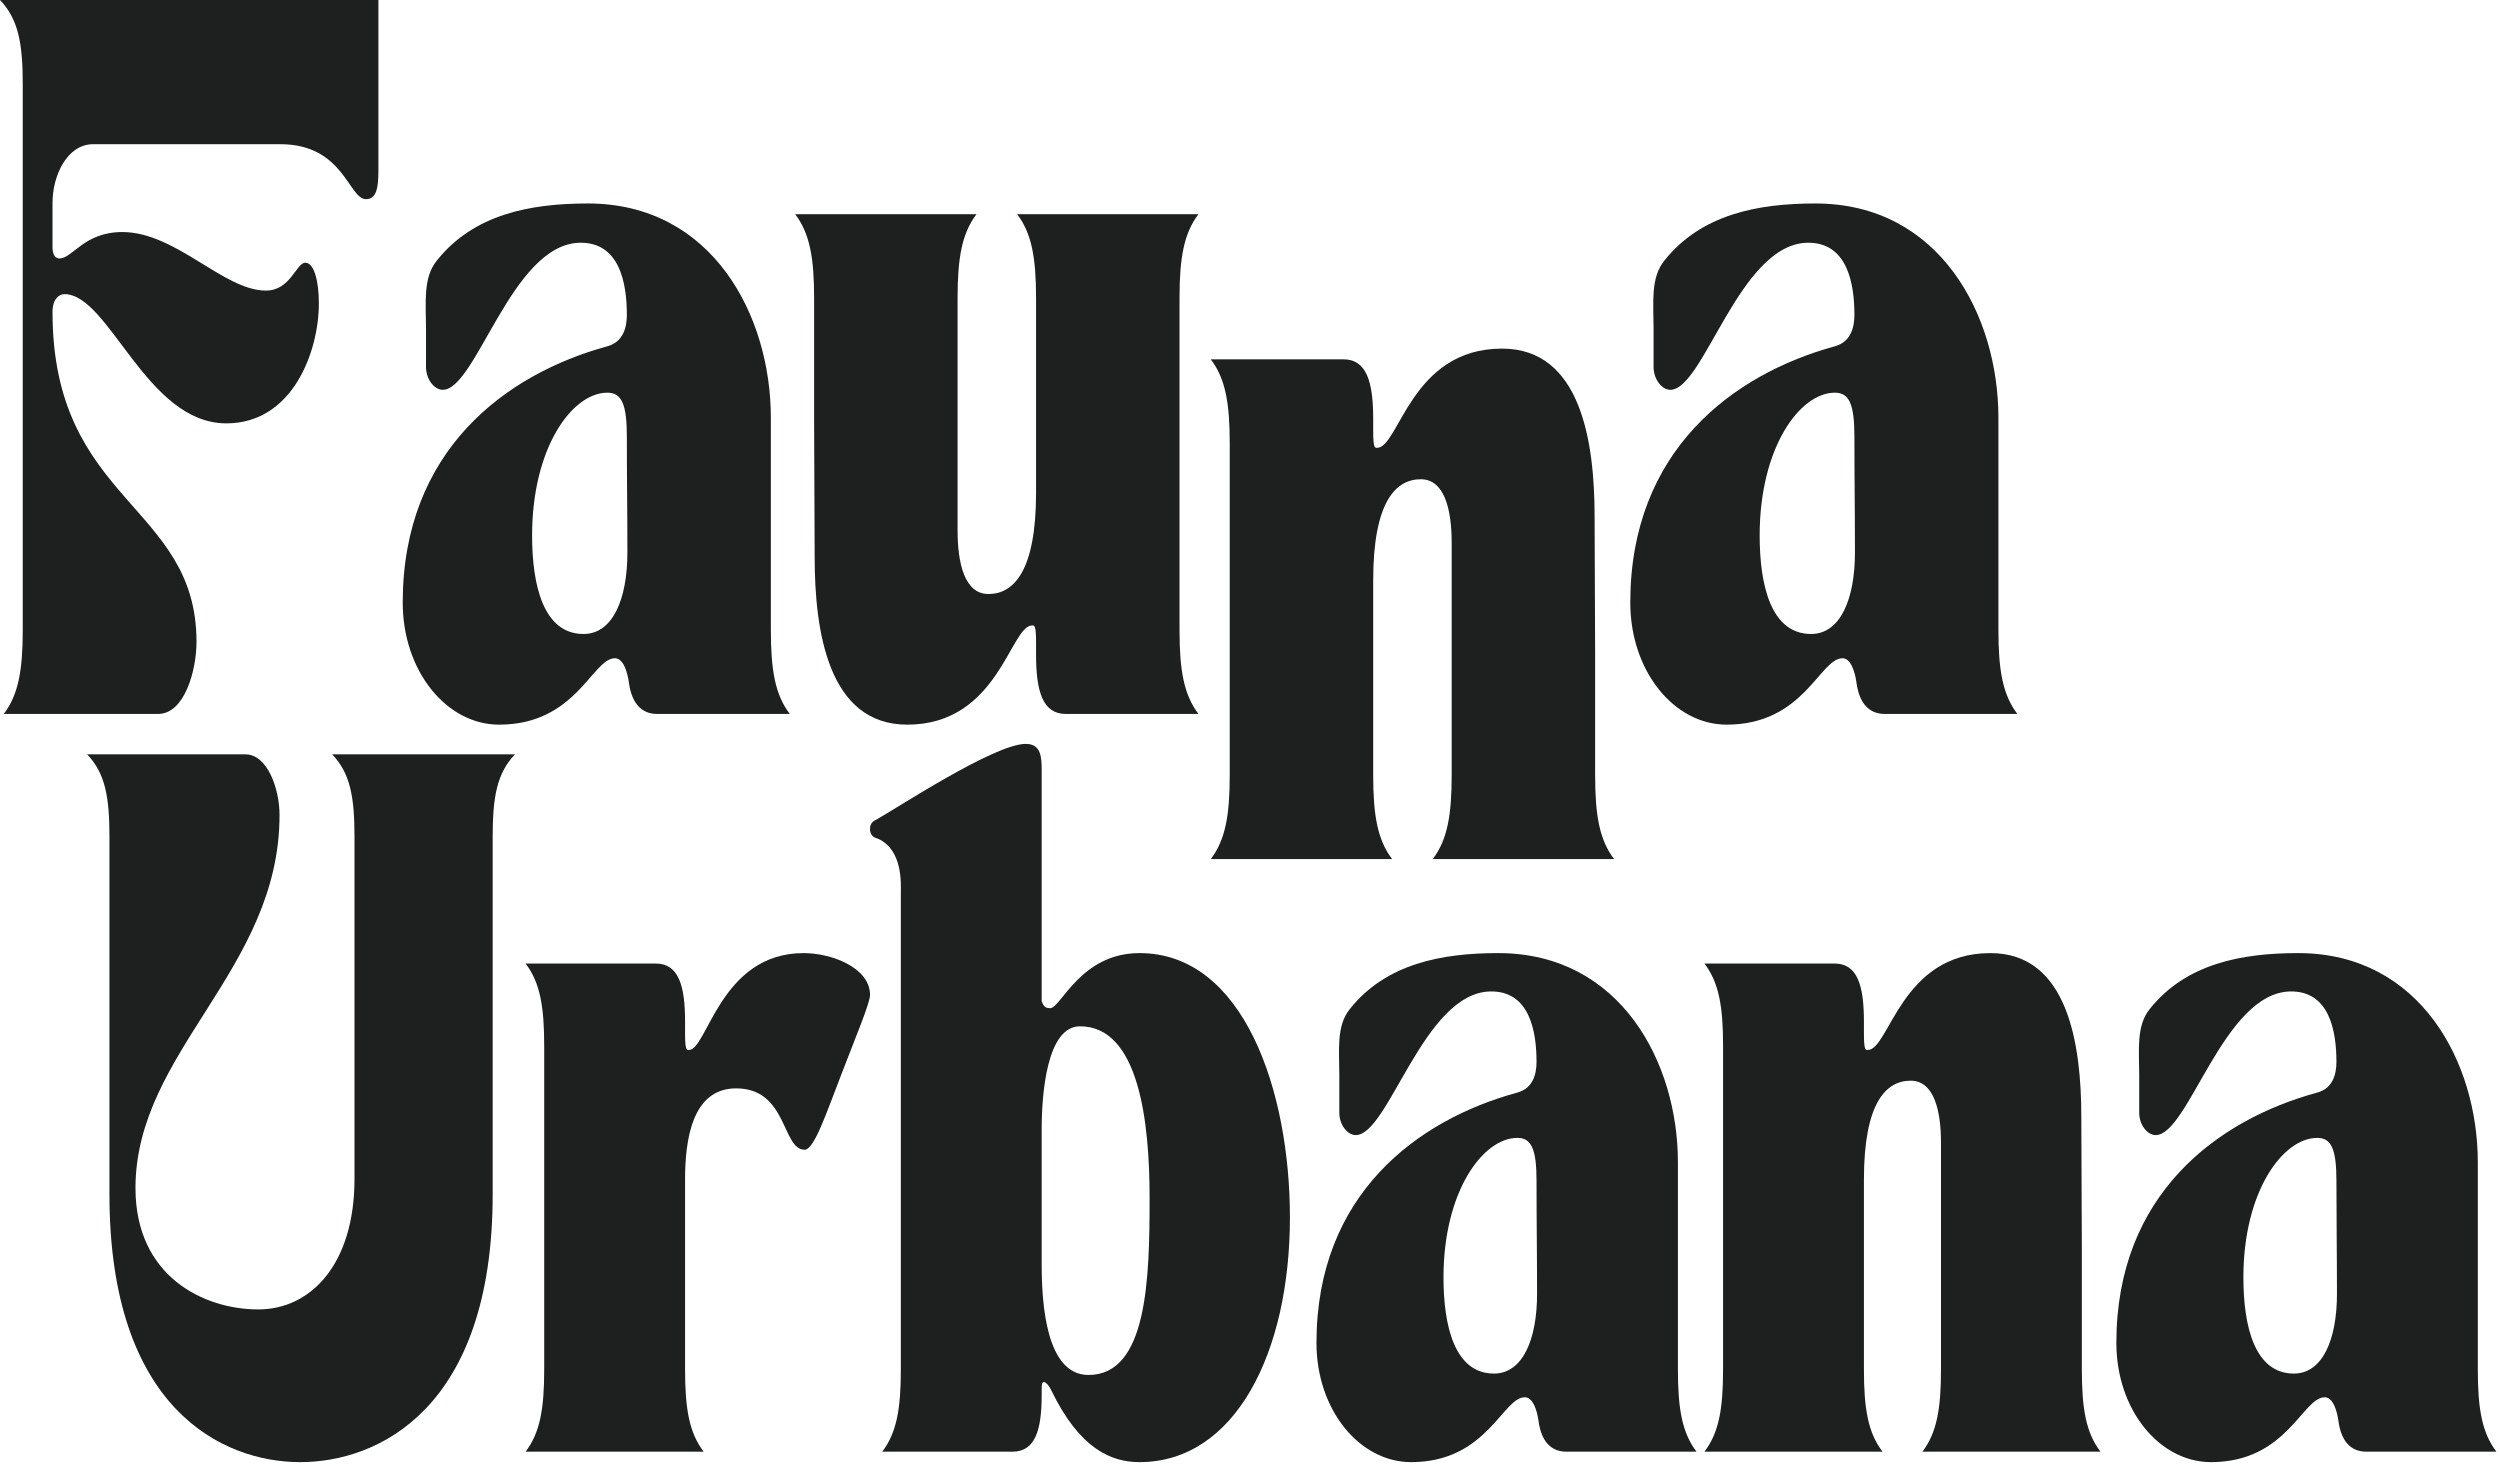 <svg width="416" height="244" viewBox="0 0 416 244" fill="none" xmlns="http://www.w3.org/2000/svg">
<path d="M0 0C3.062 3.207 3.784 7.245 3.784 14.017V104.783C3.784 111.552 3.062 115.594 0.631 118.801H26.303C30.718 118.801 32.699 111.552 32.699 106.803C32.699 83.873 8.739 83.635 8.739 51.914C8.739 49.66 9.909 48.945 10.72 48.945C18.197 48.945 24.322 70.449 37.654 70.449C48.732 70.449 53.059 58.451 53.059 50.488C53.059 46.688 52.247 43.719 50.805 43.719C49.274 43.719 48.374 48.352 44.231 48.352C37.203 48.352 29.276 38.611 20.359 38.611C13.963 38.611 12.071 43.005 9.909 43.005C8.919 43.005 8.739 41.935 8.739 41.103V33.737C8.739 29.226 11.17 23.996 15.494 23.996H46.662C57.202 23.996 58.013 33.143 60.895 33.143C62.606 33.143 62.967 31.362 62.967 28.394V0H0Z" fill="#1E2020"/>
<path d="M67.013 100.269C67.013 111.673 74.31 120.582 83.049 120.582C95.93 120.582 98.542 109.533 102.324 109.533C103.677 109.533 104.397 111.673 104.667 113.692C105.117 116.899 106.65 118.801 109.351 118.801H131.422C128.988 115.594 128.269 111.552 128.269 104.783V69.497C128.269 52.511 118.54 33.858 97.823 33.858C88.272 33.858 78.814 35.639 72.69 43.361C70.347 46.212 70.886 50.488 70.886 54.53V61.064C70.886 63.083 72.239 64.865 73.679 64.865C79.264 64.865 85.121 40.63 96.469 40.392C103.136 40.275 104.308 47.164 104.308 52.39C104.308 54.53 103.677 56.905 101.065 57.619C84.129 62.252 67.013 74.964 67.013 100.269ZM101.065 65.341C103.497 65.341 104.308 67.36 104.308 72.707C104.308 80.073 104.397 84.467 104.397 91.95C104.397 99.675 101.966 105.495 97.1 105.495C90.434 105.495 88.542 97.418 88.542 89.099C88.542 74.488 95.208 65.341 101.065 65.341Z" fill="#1E2020"/>
<path d="M132.316 35.639C134.747 38.846 135.469 42.888 135.469 49.66V69.973L135.559 92.665C135.559 105.018 137.812 120.582 150.963 120.582C166.185 120.582 168.077 104.069 171.77 104.069C172.131 104.069 172.401 104.069 172.401 106.92V108.94C172.401 115.001 173.482 118.801 177.355 118.801H199.426C196.992 115.594 196.272 111.552 196.272 104.784V49.66C196.272 42.888 196.992 38.846 199.426 35.639H169.25C171.681 38.846 172.401 42.888 172.401 49.66V81.971C172.401 95.16 168.619 98.843 164.473 98.843C160.511 98.843 159.341 93.735 159.341 88.267V49.66C159.341 42.888 160.061 38.846 162.492 35.639H132.316Z" fill="#1E2020"/>
<path d="M231.65 142.951C229.219 139.744 228.499 135.702 228.499 128.933V96.618C228.499 83.43 232.281 79.747 236.424 79.747C240.389 79.747 241.559 84.855 241.559 90.323V128.933C241.559 135.702 240.839 139.744 238.408 142.951H268.584C266.153 139.744 265.43 135.702 265.43 128.933V108.617L265.341 85.925C265.341 73.572 263.088 58.008 249.937 58.008C234.715 58.008 232.823 74.521 229.13 74.521C228.769 74.521 228.499 74.521 228.499 71.67V69.65C228.499 63.593 227.418 59.789 223.545 59.789H201.474C203.905 62.996 204.628 67.037 204.628 73.81V128.933C204.628 135.702 203.905 139.744 201.474 142.951H231.65Z" fill="#1E2020"/>
<path d="M271.279 100.269C271.279 111.673 278.576 120.582 287.315 120.582C300.197 120.582 302.809 109.533 306.59 109.533C307.943 109.533 308.663 111.673 308.933 113.692C309.383 116.899 310.917 118.801 313.618 118.801H335.688C333.255 115.594 332.535 111.552 332.535 104.783V69.497C332.535 52.511 322.807 33.858 302.089 33.858C292.539 33.858 283.08 35.639 276.956 43.361C274.613 46.212 275.153 50.488 275.153 54.53V61.064C275.153 63.083 276.506 64.865 277.945 64.865C283.53 64.865 289.387 40.63 300.736 40.392C307.402 40.275 308.574 47.164 308.574 52.39C308.574 54.53 307.943 56.905 305.331 57.619C288.396 62.252 271.279 74.964 271.279 100.269ZM305.331 65.341C307.763 65.341 308.574 67.36 308.574 72.707C308.574 80.073 308.663 84.467 308.663 91.95C308.663 99.675 306.232 105.495 301.367 105.495C294.7 105.495 292.808 97.418 292.808 89.099C292.808 74.488 299.474 65.341 305.331 65.341Z" fill="#1E2020"/>
<path d="M18.212 139.217V198.743C18.212 234.479 37.051 243.298 49.964 243.298C62.878 243.298 81.982 234.479 81.982 198.743V139.217C81.982 132.602 82.691 128.658 85.697 125.526H55.271C58.278 128.658 58.987 132.602 58.987 139.217V196.188C58.987 210.344 51.732 217.888 42.977 217.888C33.954 217.888 22.544 212.434 22.544 197.698C22.544 174.955 46.516 161.379 46.516 135.62C46.516 131.21 44.48 125.526 40.854 125.526H14.496C17.503 128.658 18.212 132.602 18.212 139.217Z" fill="#1E2020"/>
<path d="M87.46 241.558H117.089C114.702 238.426 113.995 234.479 113.995 227.867V196.306C113.995 189.924 115.057 181.105 122.486 181.105C131.064 181.105 130.093 191.316 133.896 191.316C135.487 191.316 137.522 185.167 139.999 178.785C142.209 172.983 144.774 166.949 144.774 165.556C144.774 161.032 138.406 158.595 133.719 158.595C119.831 158.595 117.709 174.723 114.615 174.723C114.26 174.723 113.995 174.723 113.995 171.938V169.966C113.995 164.049 112.934 160.334 109.131 160.334H87.46C89.847 163.466 90.556 167.414 90.556 174.028V227.867C90.556 234.479 89.847 238.426 87.46 241.558Z" fill="#1E2020"/>
<path d="M144.77 137.939C144.77 139.331 145.831 139.449 146.096 139.564C150.254 141.421 149.899 147.109 149.899 148.501V227.867C149.899 234.478 149.193 238.426 146.803 241.558H168.474C172.277 241.558 173.338 237.961 173.338 232.044V230.884C173.338 229.26 174.312 230.072 174.929 231.346C179.706 241.211 185.013 243.298 189.613 243.298C205.533 243.298 214.643 225.083 214.643 202.569C214.643 181.684 207.036 158.595 189.613 158.595C179.794 158.595 176.522 167.761 174.754 167.761C174.135 167.761 173.693 167.646 173.338 166.601V128.31C173.338 125.988 173.251 123.783 170.684 123.783C165.467 123.783 149.28 134.46 145.741 136.432C145.567 136.547 144.77 136.779 144.77 137.939ZM173.338 210.461V187.834C173.338 181.917 174.222 170.778 179.706 170.778C189.523 170.778 191.294 186.674 191.294 199.323C191.294 212.781 190.939 228.794 181.122 228.794C174.045 228.794 173.338 216.843 173.338 210.461Z" fill="#1E2020"/>
<path d="M219.059 223.458C219.059 234.596 226.223 243.298 234.804 243.298C247.452 243.298 250.017 232.506 253.731 232.506C255.059 232.506 255.766 234.596 256.03 236.569C256.473 239.701 257.978 241.558 260.63 241.558H282.302C279.912 238.426 279.205 234.479 279.205 227.867V193.403C279.205 176.813 269.653 158.595 249.31 158.595C239.933 158.595 230.646 160.334 224.633 167.876C222.333 170.661 222.862 174.838 222.862 178.785V185.167C222.862 187.139 224.191 188.879 225.604 188.879C231.088 188.879 236.839 165.209 247.982 164.977C254.527 164.862 255.678 171.591 255.678 176.695C255.678 178.785 255.059 181.105 252.494 181.802C235.865 186.327 219.059 198.743 219.059 223.458ZM252.494 189.344C254.882 189.344 255.678 191.316 255.678 196.538C255.678 203.733 255.766 208.024 255.766 215.333C255.766 222.878 253.378 228.562 248.601 228.562C242.056 228.562 240.198 220.673 240.198 212.549C240.198 198.278 246.743 189.344 252.494 189.344Z" fill="#1E2020"/>
<path d="M313.251 241.558C310.863 238.426 310.157 234.479 310.157 227.867V196.306C310.157 183.424 313.87 179.827 317.938 179.827C321.831 179.827 322.98 184.817 322.98 190.156V227.867C322.98 234.479 322.273 238.426 319.886 241.558H349.516C347.128 238.426 346.419 234.479 346.419 227.867V208.024L346.332 185.862C346.332 173.796 344.119 158.595 331.206 158.595C316.26 158.595 314.402 174.723 310.776 174.723C310.421 174.723 310.157 174.723 310.157 171.938V169.966C310.157 164.049 309.095 160.334 305.292 160.334H283.621C286.008 163.466 286.718 167.414 286.718 174.028V227.867C286.718 234.479 286.008 238.426 283.621 241.558H313.251Z" fill="#1E2020"/>
<path d="M352.162 223.458C352.162 234.596 359.327 243.298 367.907 243.298C380.556 243.298 383.12 232.506 386.834 232.506C388.162 232.506 388.869 234.596 389.134 236.569C389.576 239.701 391.082 241.558 393.734 241.558H415.405C413.015 238.426 412.308 234.479 412.308 227.867V193.403C412.308 176.813 402.756 158.595 382.414 158.595C373.036 158.595 363.749 160.334 357.736 167.876C355.436 170.661 355.965 174.838 355.965 178.785V185.167C355.965 187.139 357.294 188.879 358.707 188.879C364.191 188.879 369.942 165.209 381.085 164.977C387.63 164.862 388.782 171.591 388.782 176.695C388.782 178.785 388.162 181.105 385.598 181.802C368.968 186.327 352.162 198.743 352.162 223.458ZM385.598 189.344C387.985 189.344 388.782 191.316 388.782 196.538C388.782 203.733 388.869 208.024 388.869 215.333C388.869 222.878 386.482 228.562 381.704 228.562C375.159 228.562 373.301 220.673 373.301 212.549C373.301 198.278 379.846 189.344 385.598 189.344Z" fill="#1E2020"/>
</svg>
